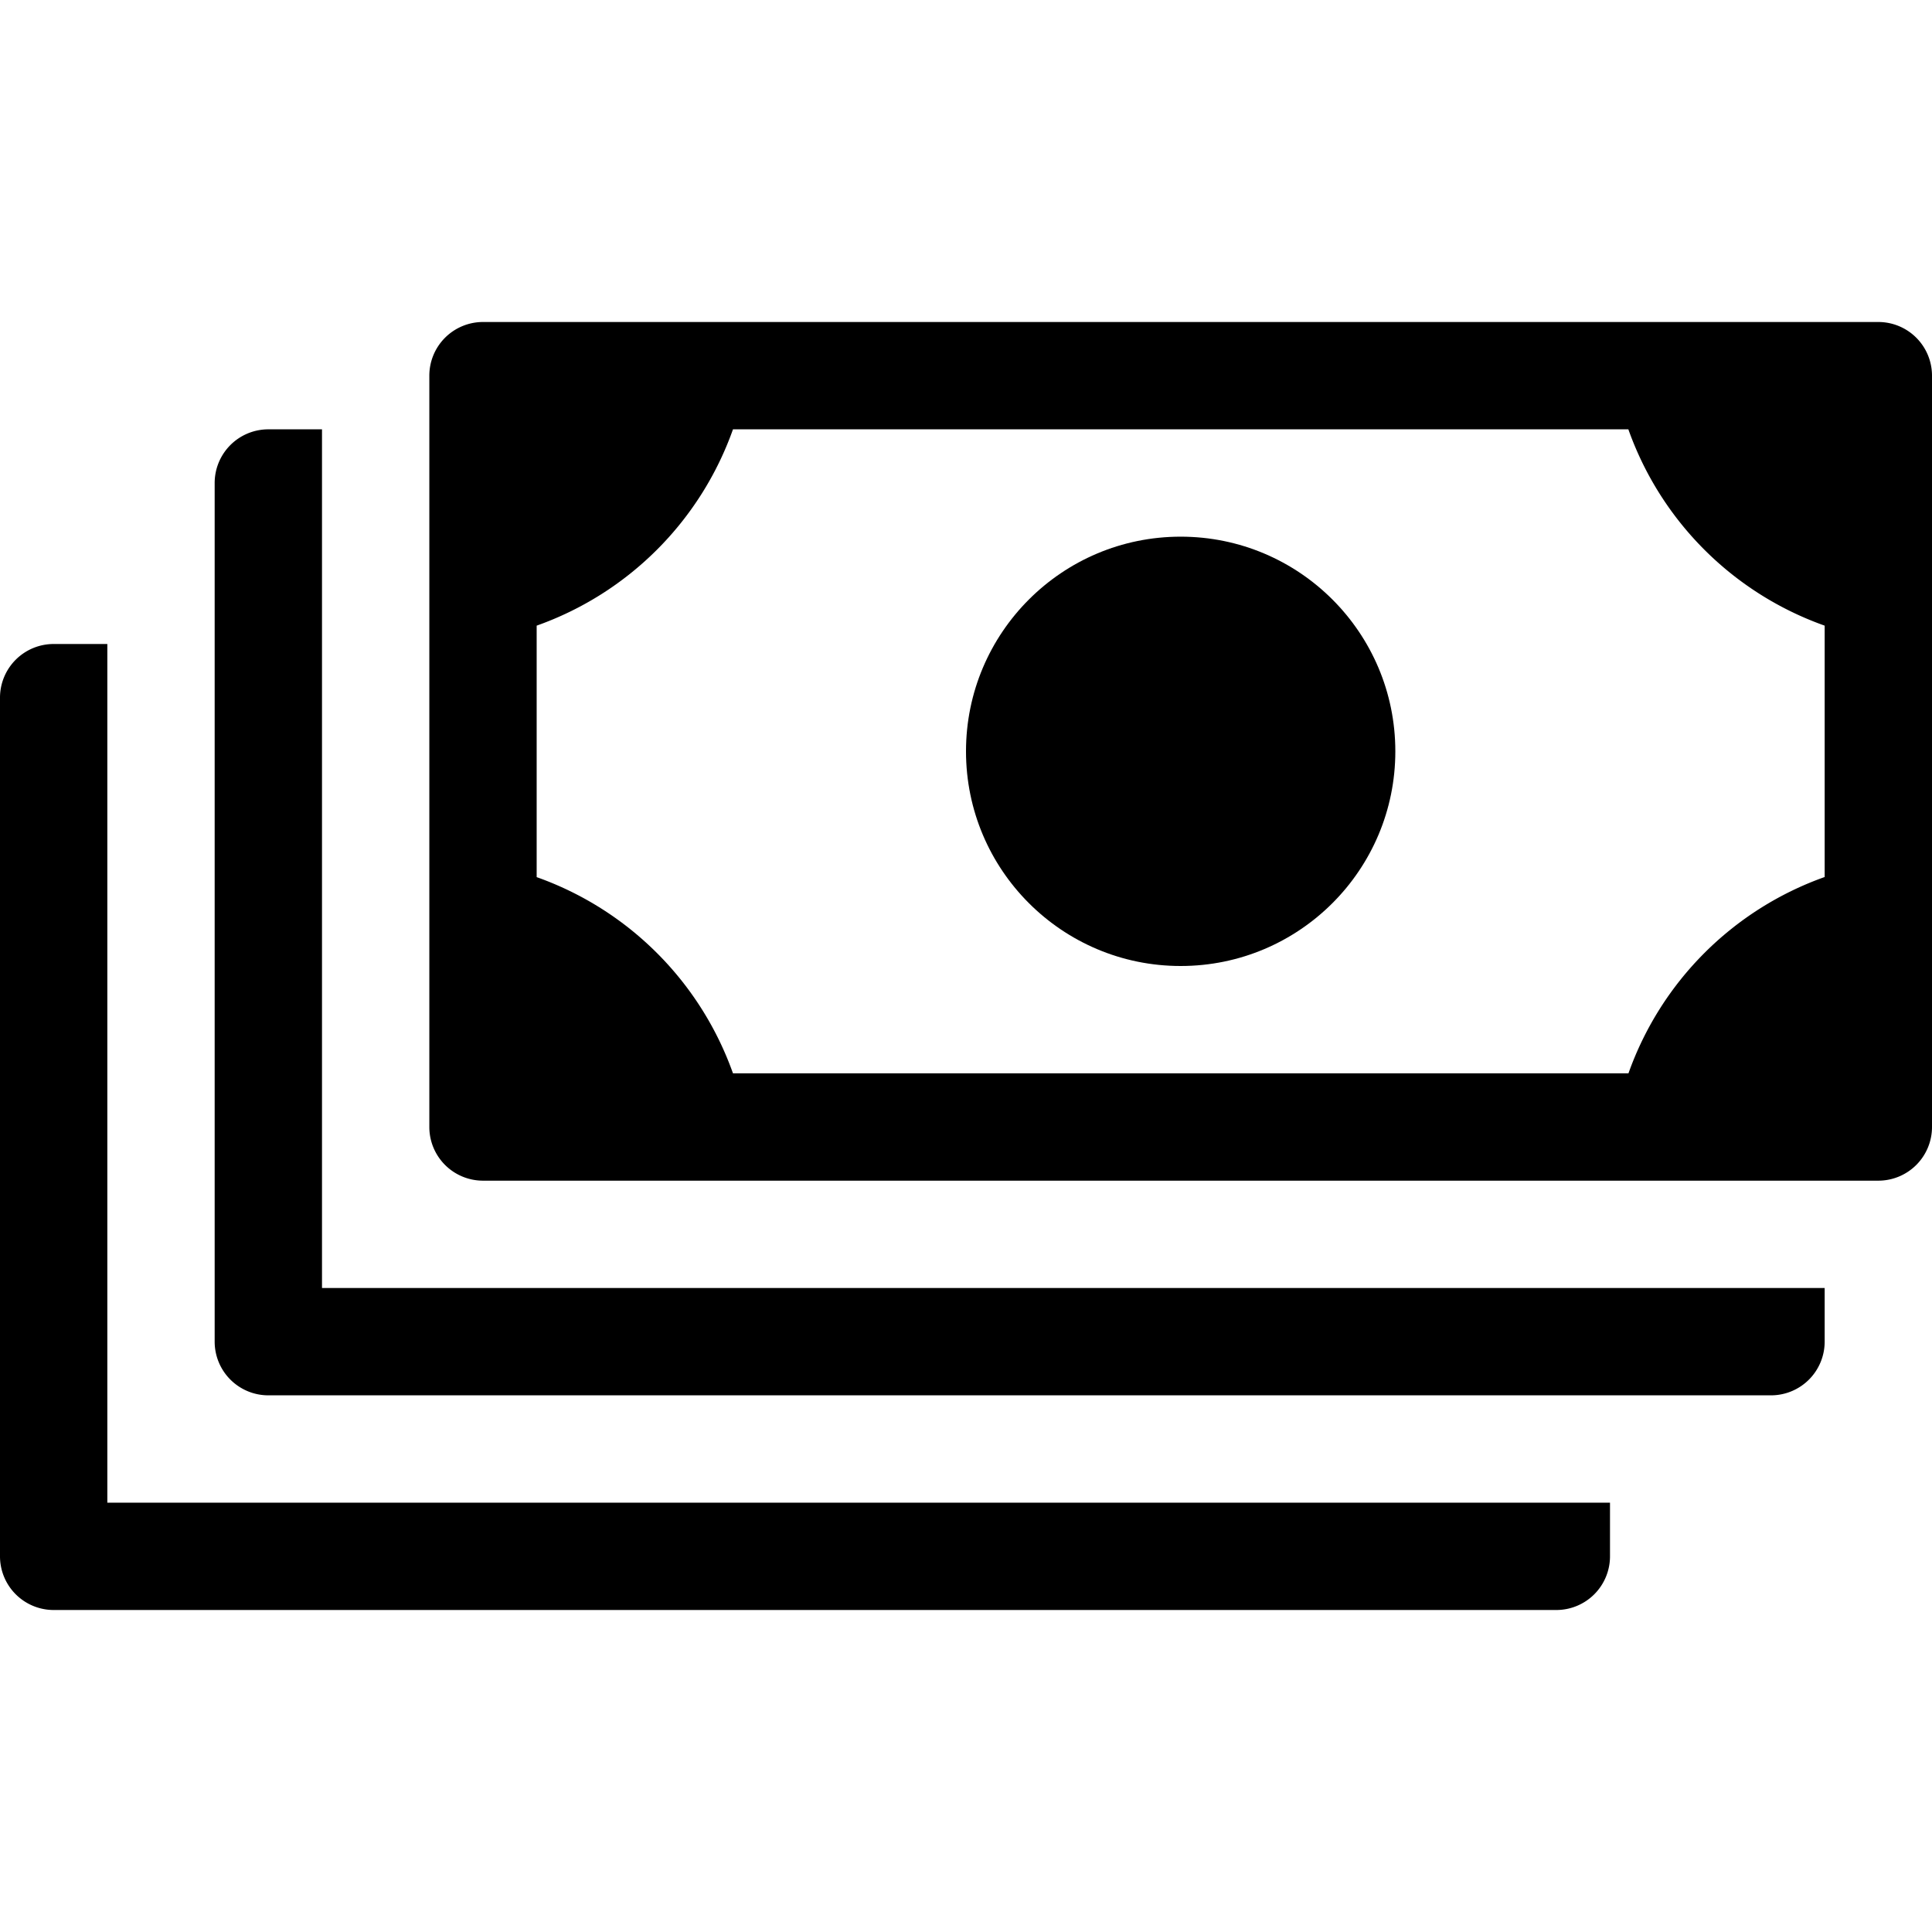 <svg xmlns:xlink="http://www.w3.org/1999/xlink" xmlns="http://www.w3.org/2000/svg" viewBox="0 0 18 18" width="18">
  <rect fill="currentColor" opacity="0" />
  <circle cx="11" cy="7" r="2" />
  <path d="M4,10.5v-7A.5.5,0,0,1,4.5,3h13a.5.5,0,0,1,.5.5v7a.5.5,0,0,1-.5.5H4.5A.5.5,0,0,1,4,10.5ZM17,5.829A3.008,3.008,0,0,1,15.171,4H6.829A3.008,3.008,0,0,1,5,5.829v2.343A3.008,3.008,0,0,1,6.829,10h8.343A3.008,3.008,0,0,1,17,8.171Z" />
  <path d="M16.5,13H2.5a.5.5,0,0,1-.5-.5v-8A.5.5,0,0,1,2.5,4H3v8H17v.5A.5.5,0,0,1,16.5,13Z" />
  <path d="M14.5,15H.5a.5.5,0,0,1-.5-.5v-8A.5.5,0,0,1,.5,6H1v8H15v.5A.5.5,0,0,1,14.5,15Z" />
</svg>